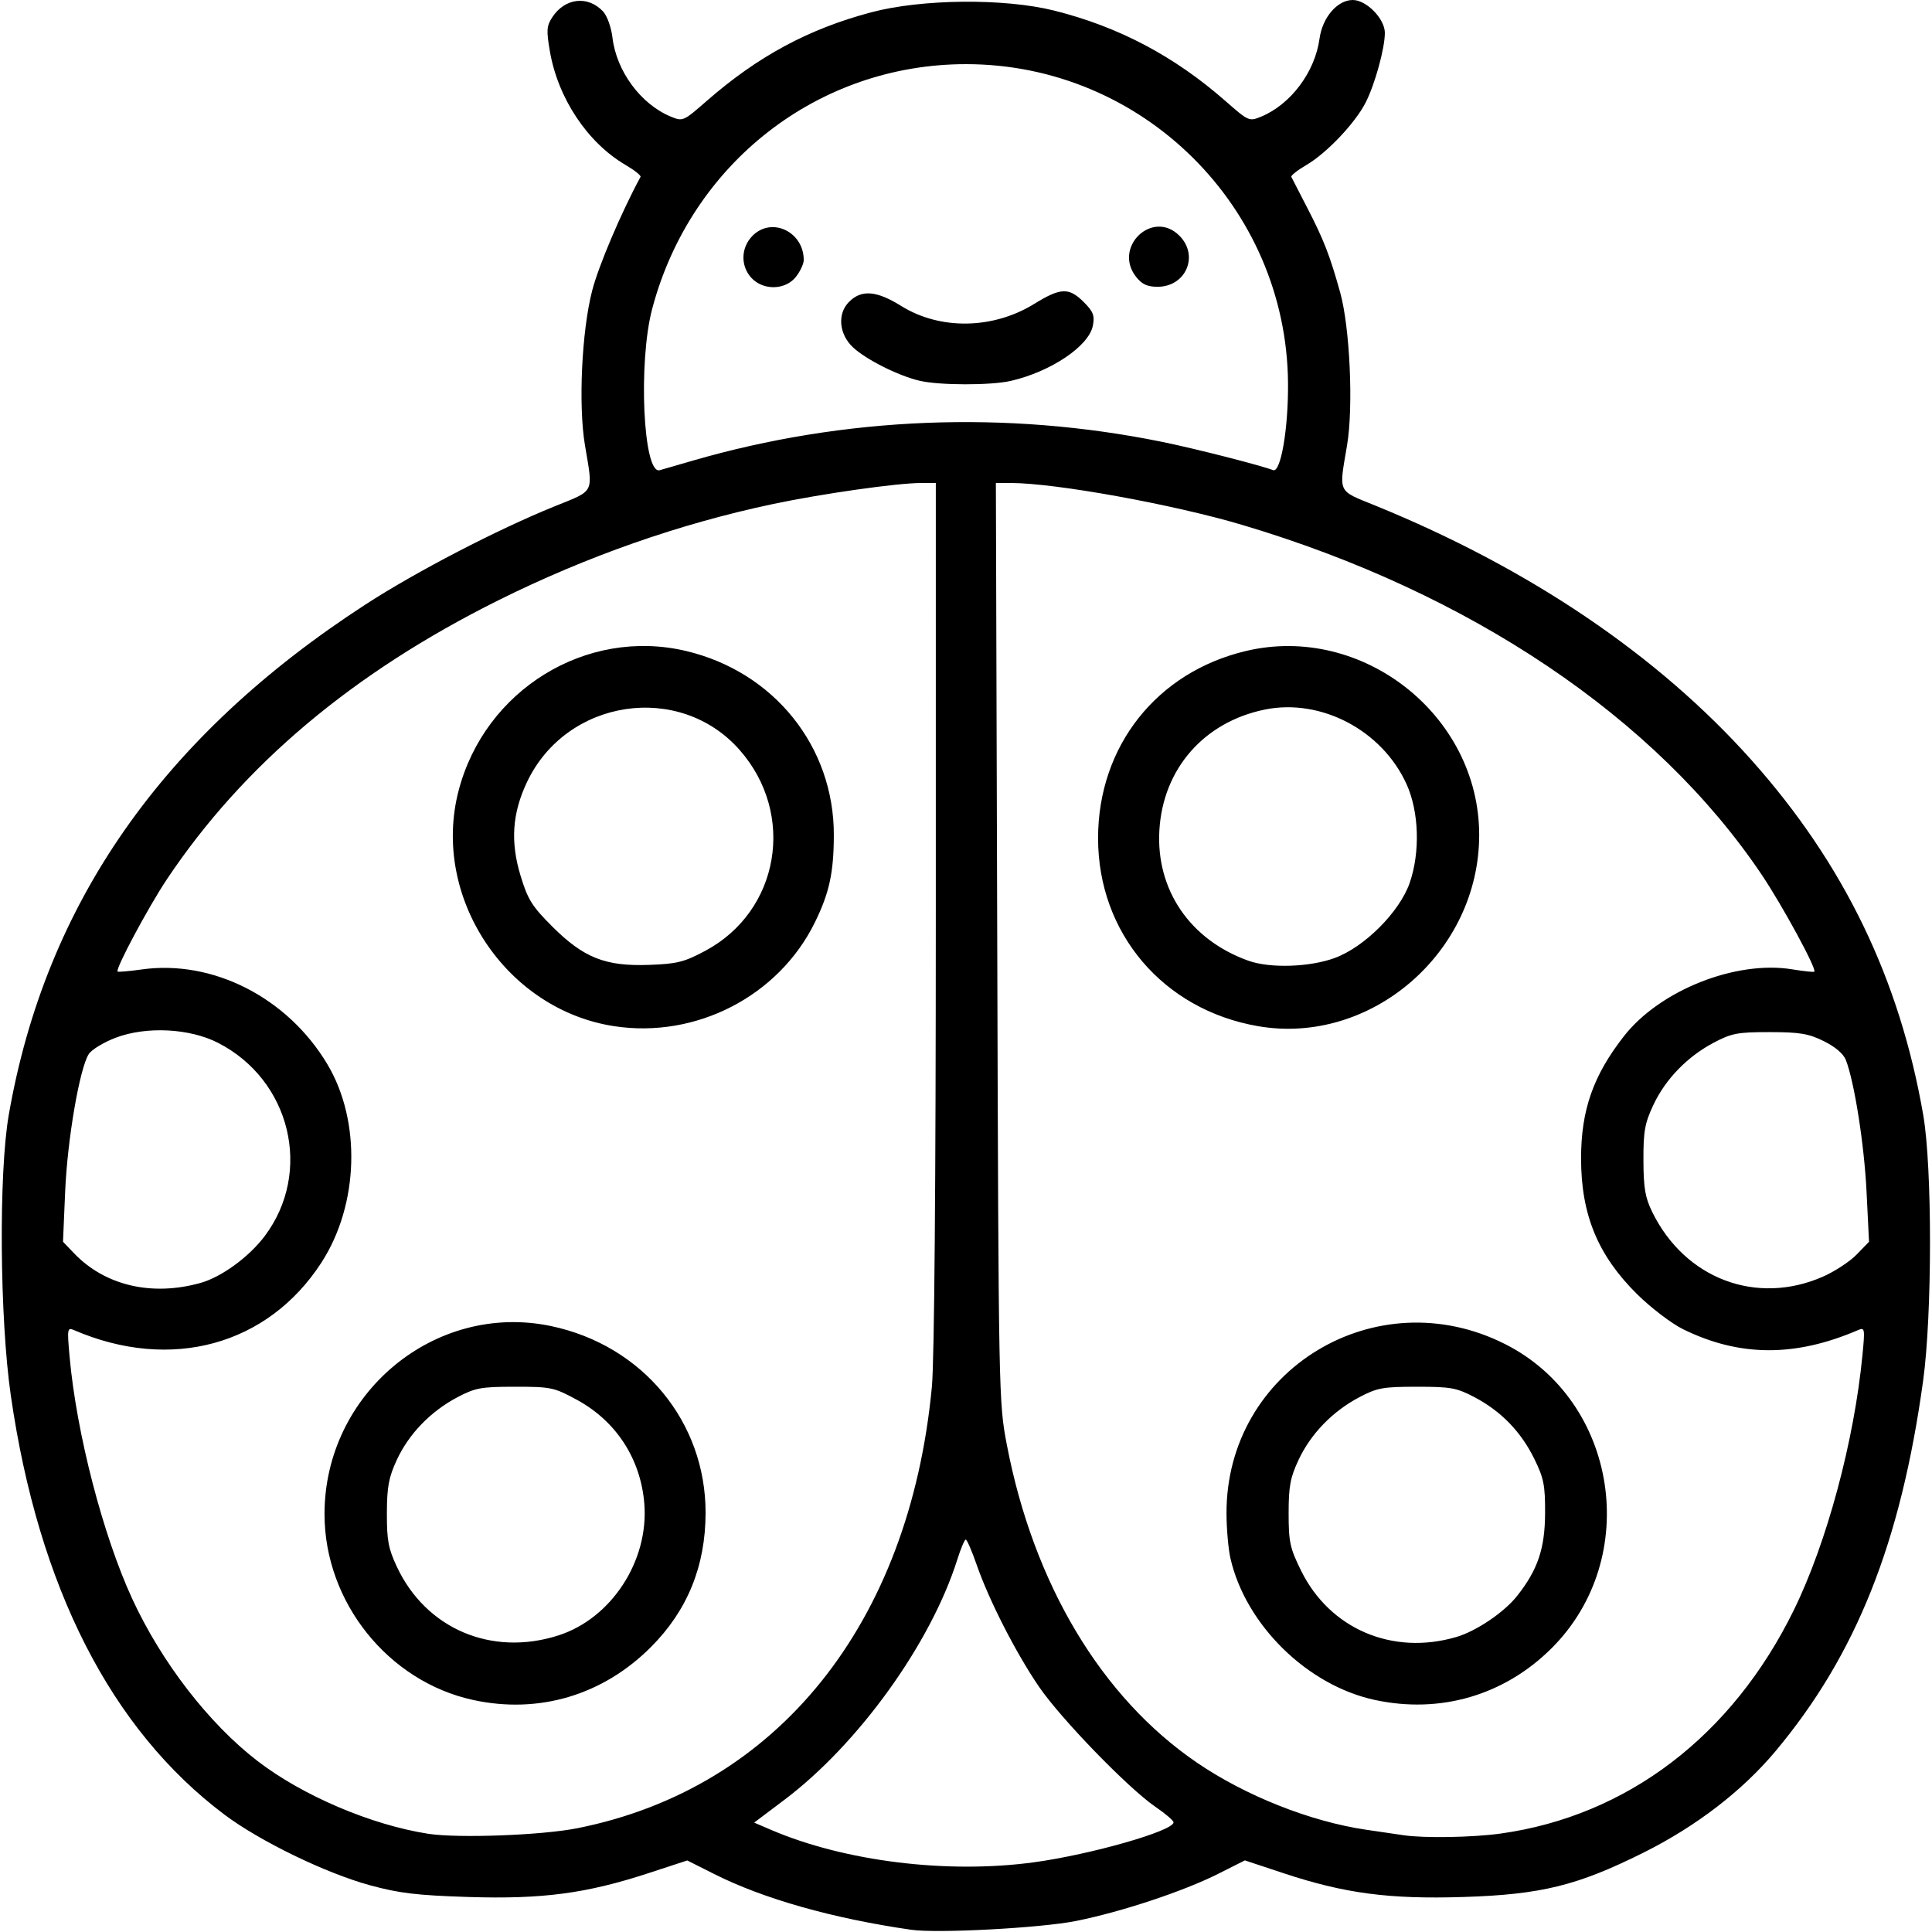 <?xml version="1.0" encoding="UTF-8" standalone="no"?>
<!-- Created with Inkscape (http://www.inkscape.org/) -->

<svg
   version="1.1"
   id="svg1"
   width="512"
   height="512"
   viewBox="0 0 512 512"
   sodipodi:docname="ladybird-outline.svg"
   inkscape:version="1.3 (0e150ed6c4, 2023-07-21)"
   xmlns:inkscape="http://www.inkscape.org/namespaces/inkscape"
   xmlns:sodipodi="http://sodipodi.sourceforge.net/DTD/sodipodi-0.dtd"
   xmlns="http://www.w3.org/2000/svg"
   xmlns:svg="http://www.w3.org/2000/svg">
  <defs
     id="defs1" />
  <sodipodi:namedview
     id="namedview1"
     pagecolor="#ffffff"
     bordercolor="#000000"
     borderopacity="0.25"
     inkscape:showpageshadow="2"
     inkscape:pageopacity="0.0"
     inkscape:pagecheckerboard="0"
     inkscape:deskcolor="#d1d1d1"
     inkscape:zoom="1.359375"
     inkscape:cx="256"
     inkscape:cy="255.63218"
     inkscape:window-width="1350"
     inkscape:window-height="1237"
     inkscape:window-x="866"
     inkscape:window-y="73"
     inkscape:window-maximized="0"
     inkscape:current-layer="svg1" />
  <path
     style="fill:#000000"
     d="m 241.5,511.413 c -20.774,-2.995 -39.165,-8.198 -52.222,-14.773 l -7.148,-3.6 -10.315,3.378 c -16.427,5.379 -28.112,6.925 -47.656,6.304 C 110.462,502.288 105.811,501.732 98,499.6 86.313,496.409 68.847,487.929 59.5,480.908 29.422,458.315 10.22,420.663 2.87,369.863 -0.082,349.46 -0.369,310.949 2.316,295.5 12.057,239.451 43.07,195.082 96.916,160.161 110.315,151.471 131.775,140.336 147,134.173 c 10.762,-4.356 10.196,-3.215 8.02,-16.173 -1.78,-10.601 -0.863,-30.244 1.915,-41 1.699,-6.577 7.683,-20.652 12.811,-30.13 0.187,-0.346 -1.607,-1.771 -3.987,-3.166 -10.085,-5.91 -17.906,-17.676 -20.043,-30.155 -0.945,-5.516 -0.86,-6.679 0.652,-8.988 3.366,-5.137 9.453,-5.817 13.47,-1.504 1.057,1.135 2.149,4.192 2.472,6.92 1.053,8.891 7.509,17.635 15.447,20.923 3.197,1.324 3.332,1.266 9.493,-4.119 13.569,-11.861 26.992,-19.097 43.63,-23.518 13.351,-3.548 35.238,-3.76 48.426,-0.47 17.08,4.262 31.87,12.062 45.442,23.969 6.163,5.406 6.294,5.464 9.493,4.139 7.824,-3.241 14.236,-11.81 15.446,-20.643 C 350.463,4.602 354.417,0 358.5,0 c 3.632,0 8.5,4.99 8.5,8.713 0,4.095 -2.633,13.646 -5.088,18.46 -2.782,5.453 -10.3,13.385 -15.671,16.532 -2.38,1.395 -4.192,2.819 -4.026,3.166 0.166,0.346 2.039,3.987 4.162,8.09 4.425,8.552 6.051,12.726 8.782,22.539 2.584,9.286 3.534,30.364 1.826,40.5 -2.176,12.913 -2.68,11.841 7.516,15.995 40.891,16.659 74.974,39.73 99.725,67.505 24.446,27.433 39.208,57.961 45.454,94 2.402,13.858 2.384,52.886 -0.032,70.413 -5.915,42.916 -17.759,72.645 -39.104,98.152 -8.834,10.557 -21.061,19.95 -35.043,26.924 -17.489,8.722 -27.067,11.08 -47.659,11.733 -19.665,0.624 -31.515,-0.939 -47.639,-6.285 l -10.298,-3.414 -7.042,3.546 c -9.228,4.647 -25.657,10.098 -37.711,12.512 -9.293,1.861 -36.745,3.328 -43.651,2.332 z M 274,493.528 c 15.104,-2.062 37,-8.323 37,-10.581 0,-0.468 -2.138,-2.306 -4.75,-4.084 -7.19,-4.895 -25.132,-23.398 -30.937,-31.906 -6.104,-8.946 -13.193,-22.817 -16.459,-32.207 -1.291,-3.712 -2.605,-6.75 -2.919,-6.75 -0.314,0 -1.322,2.382 -2.24,5.294 -7.007,22.23 -26.192,48.888 -45.835,63.689 l -8,6.028 4.517,1.936 c 19.486,8.353 46.708,11.707 69.621,8.58 z m -121.029,-9.025 c 53.057,-10.557 88.05,-54.118 93.988,-117.002 0.648,-6.862 1.039,-53.975 1.04,-125.25 L 248,128 l -3.949,0 c -6.272,0 -26.263,2.84 -39.168,5.565 -24.737,5.223 -49.391,13.864 -72.8,25.515 C 93.506,178.281 64.446,202.739 44.226,233.022 39.298,240.403 30.499,256.865 31.163,257.463 31.348,257.63 34.2,257.386 37.5,256.92 56.377,254.256 76.161,264.333 86.735,282 c 9.034,15.092 8.385,37.229 -1.54,52.572 -14.206,21.961 -39.907,28.985 -65.577,17.923 -1.785,-0.769 -1.845,-0.401 -1.17,7.097 1.822,20.237 8.825,47.278 16.612,64.149 7.742,16.774 20.302,33.033 33.162,42.928 C 80.172,475.866 98.397,483.635 113.5,485.972 c 7.915,1.224 30.08,0.399 39.471,-1.469 z M 125.389,450.512 C 102.845,445.608 86,424.543 86,401.255 c 0,-31.987 29.245,-56.28 60,-49.84 24.252,5.078 41.026,25.342 40.988,49.517 -0.022,14.107 -4.815,25.87 -14.488,35.559 -12.738,12.758 -29.705,17.808 -47.111,14.021 z M 148,433.395 c 14.024,-4.503 23.968,-19.749 22.753,-34.884 -0.955,-11.895 -7.46,-21.906 -17.919,-27.577 -6.015,-3.261 -6.837,-3.434 -16.334,-3.433 -9.005,6.9e-4 -10.526,0.278 -15.284,2.784 -7.068,3.723 -12.855,9.701 -16.039,16.567 -2.165,4.669 -2.624,7.122 -2.648,14.148 -0.024,7.16 0.392,9.398 2.641,14.197 7.726,16.483 25.136,23.88 42.83,18.199 z m 14.777,-161.444 c -28.782,-4.388 -48.562,-34.318 -41.246,-62.41 6.964,-26.736 33.834,-43.259 60.229,-37.036 23.349,5.505 39.286,25.357 39.215,48.85 -0.03,9.956 -1.202,15.328 -5.052,23.145 -9.596,19.486 -31.428,30.762 -53.147,27.451 z m 24.123,-19.972 c 19.692,-10.516 24.09,-36.212 9.111,-53.229 -15.943,-18.113 -45.903,-13.581 -56.361,8.524 -3.91,8.266 -4.427,15.808 -1.699,24.79 1.921,6.325 3.025,8.097 8.381,13.449 8.322,8.317 14.099,10.611 25.668,10.192 7.436,-0.269 9.301,-0.736 14.9,-3.726 z M 397.636,485.918 c 33.579,-4.67 61.421,-25.892 77.769,-59.276 8.73,-17.828 15.957,-44.698 18.168,-67.554 0.68,-7.03 0.619,-7.371 -1.178,-6.597 -16.692,7.188 -31.447,7.108 -46.395,-0.252 -3.025,-1.489 -8.474,-5.643 -12.11,-9.229 C 423.466,332.723 419,321.924 419,307 c 0,-12.816 3.212,-21.977 11.36,-32.403 9.505,-12.162 29.7,-20.172 44.64,-17.706 3.025,0.499 5.641,0.775 5.813,0.612 0.703,-0.664 -8.451,-17.527 -13.973,-25.74 C 438.934,190.26 389.586,157.047 329.153,139.093 310.827,133.649 279.638,128 267.908,128 l -3.99,0 0.361,121.75 c 0.357,120.292 0.387,121.886 2.547,133.14 7.084,36.921 25.062,66.97 50.406,84.251 12.881,8.783 30.046,15.589 44.768,17.751 4.125,0.606 8.625,1.266 10,1.468 5.469,0.803 18.27,0.582 25.636,-0.443 z M 364.263,450.486 C 346.421,446.61 330.145,430.629 326.085,413 c -0.57,-2.475 -1.042,-7.875 -1.049,-12 -0.064,-38.019 39.638,-62.096 73.855,-44.79 29.901,15.123 36.254,56.686 12.317,80.569 -12.547,12.518 -29.557,17.485 -46.945,13.707 z M 386,433.805 c 5.248,-1.549 12.613,-6.528 16.018,-10.828 5.506,-6.952 7.407,-12.561 7.446,-21.977 0.031,-7.393 -0.341,-9.268 -2.858,-14.394 -3.527,-7.182 -8.8,-12.623 -15.822,-16.321 -4.759,-2.507 -6.278,-2.783 -15.284,-2.783 -9.006,0 -10.525,0.277 -15.284,2.783 -7.049,3.713 -12.841,9.685 -16.068,16.567 -2.215,4.724 -2.648,7.042 -2.648,14.169 0,7.615 0.35,9.232 3.292,15.208 7.62,15.479 24.266,22.578 41.208,17.576 z M 333.347,271.939 C 308.24,267.579 291,247.305 291,222.137 291,197.763 306.554,178.09 330.24,172.506 361.11,165.227 392,189.613 392,221.263 c 0,31.106 -28.676,55.882 -58.653,50.676 z m 20.366,-18.061 c 7.91,-2.9 17.219,-12.233 19.876,-19.927 2.81,-8.135 2.463,-18.873 -0.843,-26.15 -6.485,-14.273 -22.672,-22.792 -37.547,-19.761 -16.13,3.287 -26.988,15.703 -27.95,31.959 -0.935,15.802 8.117,29.077 23.596,34.606 5.736,2.049 16.202,1.716 22.868,-0.728 z M 53.177,339.978 c 5.516,-1.548 12.813,-6.874 16.955,-12.375 12.792,-16.992 6.915,-41.379 -12.348,-51.239 -7.523,-3.851 -18.963,-4.433 -27.066,-1.377 -3.18,1.199 -6.415,3.155 -7.189,4.347 -2.427,3.736 -5.67,22.612 -6.263,36.454 l -0.569,13.287 2.901,3.033 c 8.225,8.597 20.629,11.505 33.579,7.871 z m 429.96,-1.669 c 3.1,-1.364 7.108,-3.999 8.906,-5.854 l 3.269,-3.373 -0.656,-13.291 c -0.616,-12.48 -3.218,-29.027 -5.488,-34.893 -0.628,-1.623 -2.823,-3.498 -5.838,-4.984 -4.056,-2.001 -6.355,-2.384 -14.331,-2.393 -8.465,-0.01 -10.075,0.292 -14.784,2.769 -7.046,3.706 -12.84,9.679 -16.068,16.563 -2.261,4.822 -2.644,6.965 -2.618,14.648 0.024,7.343 0.456,9.868 2.344,13.716 8.683,17.693 27.636,24.85 45.263,17.093 z M 183.5,122.099 c 40.281,-11.682 83.191,-13.403 124.5,-4.993 8.619,1.755 25.954,6.171 29.375,7.484 2.041,0.783 4.062,-10.993 3.963,-23.09 C 340.958,54.818 302.765,17 256,17 c -39.201,0 -72.921,26.278 -83.153,64.802 -3.774,14.209 -2.392,44.056 1.983,42.805 0.919,-0.263 4.82,-1.391 8.67,-2.508 z m 60.198,-21.195 C 238.06,99.578 229.53,95.298 226.057,92.053 222.328,88.57 221.853,83.147 225,80 c 3.31,-3.31 7.262,-2.998 13.844,1.094 10.309,6.408 24.309,6.183 35.246,-0.568 6.989,-4.314 9.194,-4.395 13.104,-0.486 2.539,2.539 2.939,3.57 2.43,6.25 -1.028,5.408 -11.102,12.198 -21.736,14.649 -5.296,1.221 -18.937,1.201 -24.19,-0.035 z M 199.174,73.686 C 196.193,70.512 196.316,65.593 199.455,62.455 204.533,57.376 213,61.413 213,68.912 c 0,1 -0.933,3.004 -2.073,4.453 -2.768,3.519 -8.598,3.678 -11.753,0.32 z M 301.073,73.365 C 294.866,65.475 305.476,55.385 312.545,62.455 317.827,67.736 314.297,76 306.758,76 c -2.712,0 -4.13,-0.657 -5.686,-2.635 z"
     id="path1" />
</svg>

